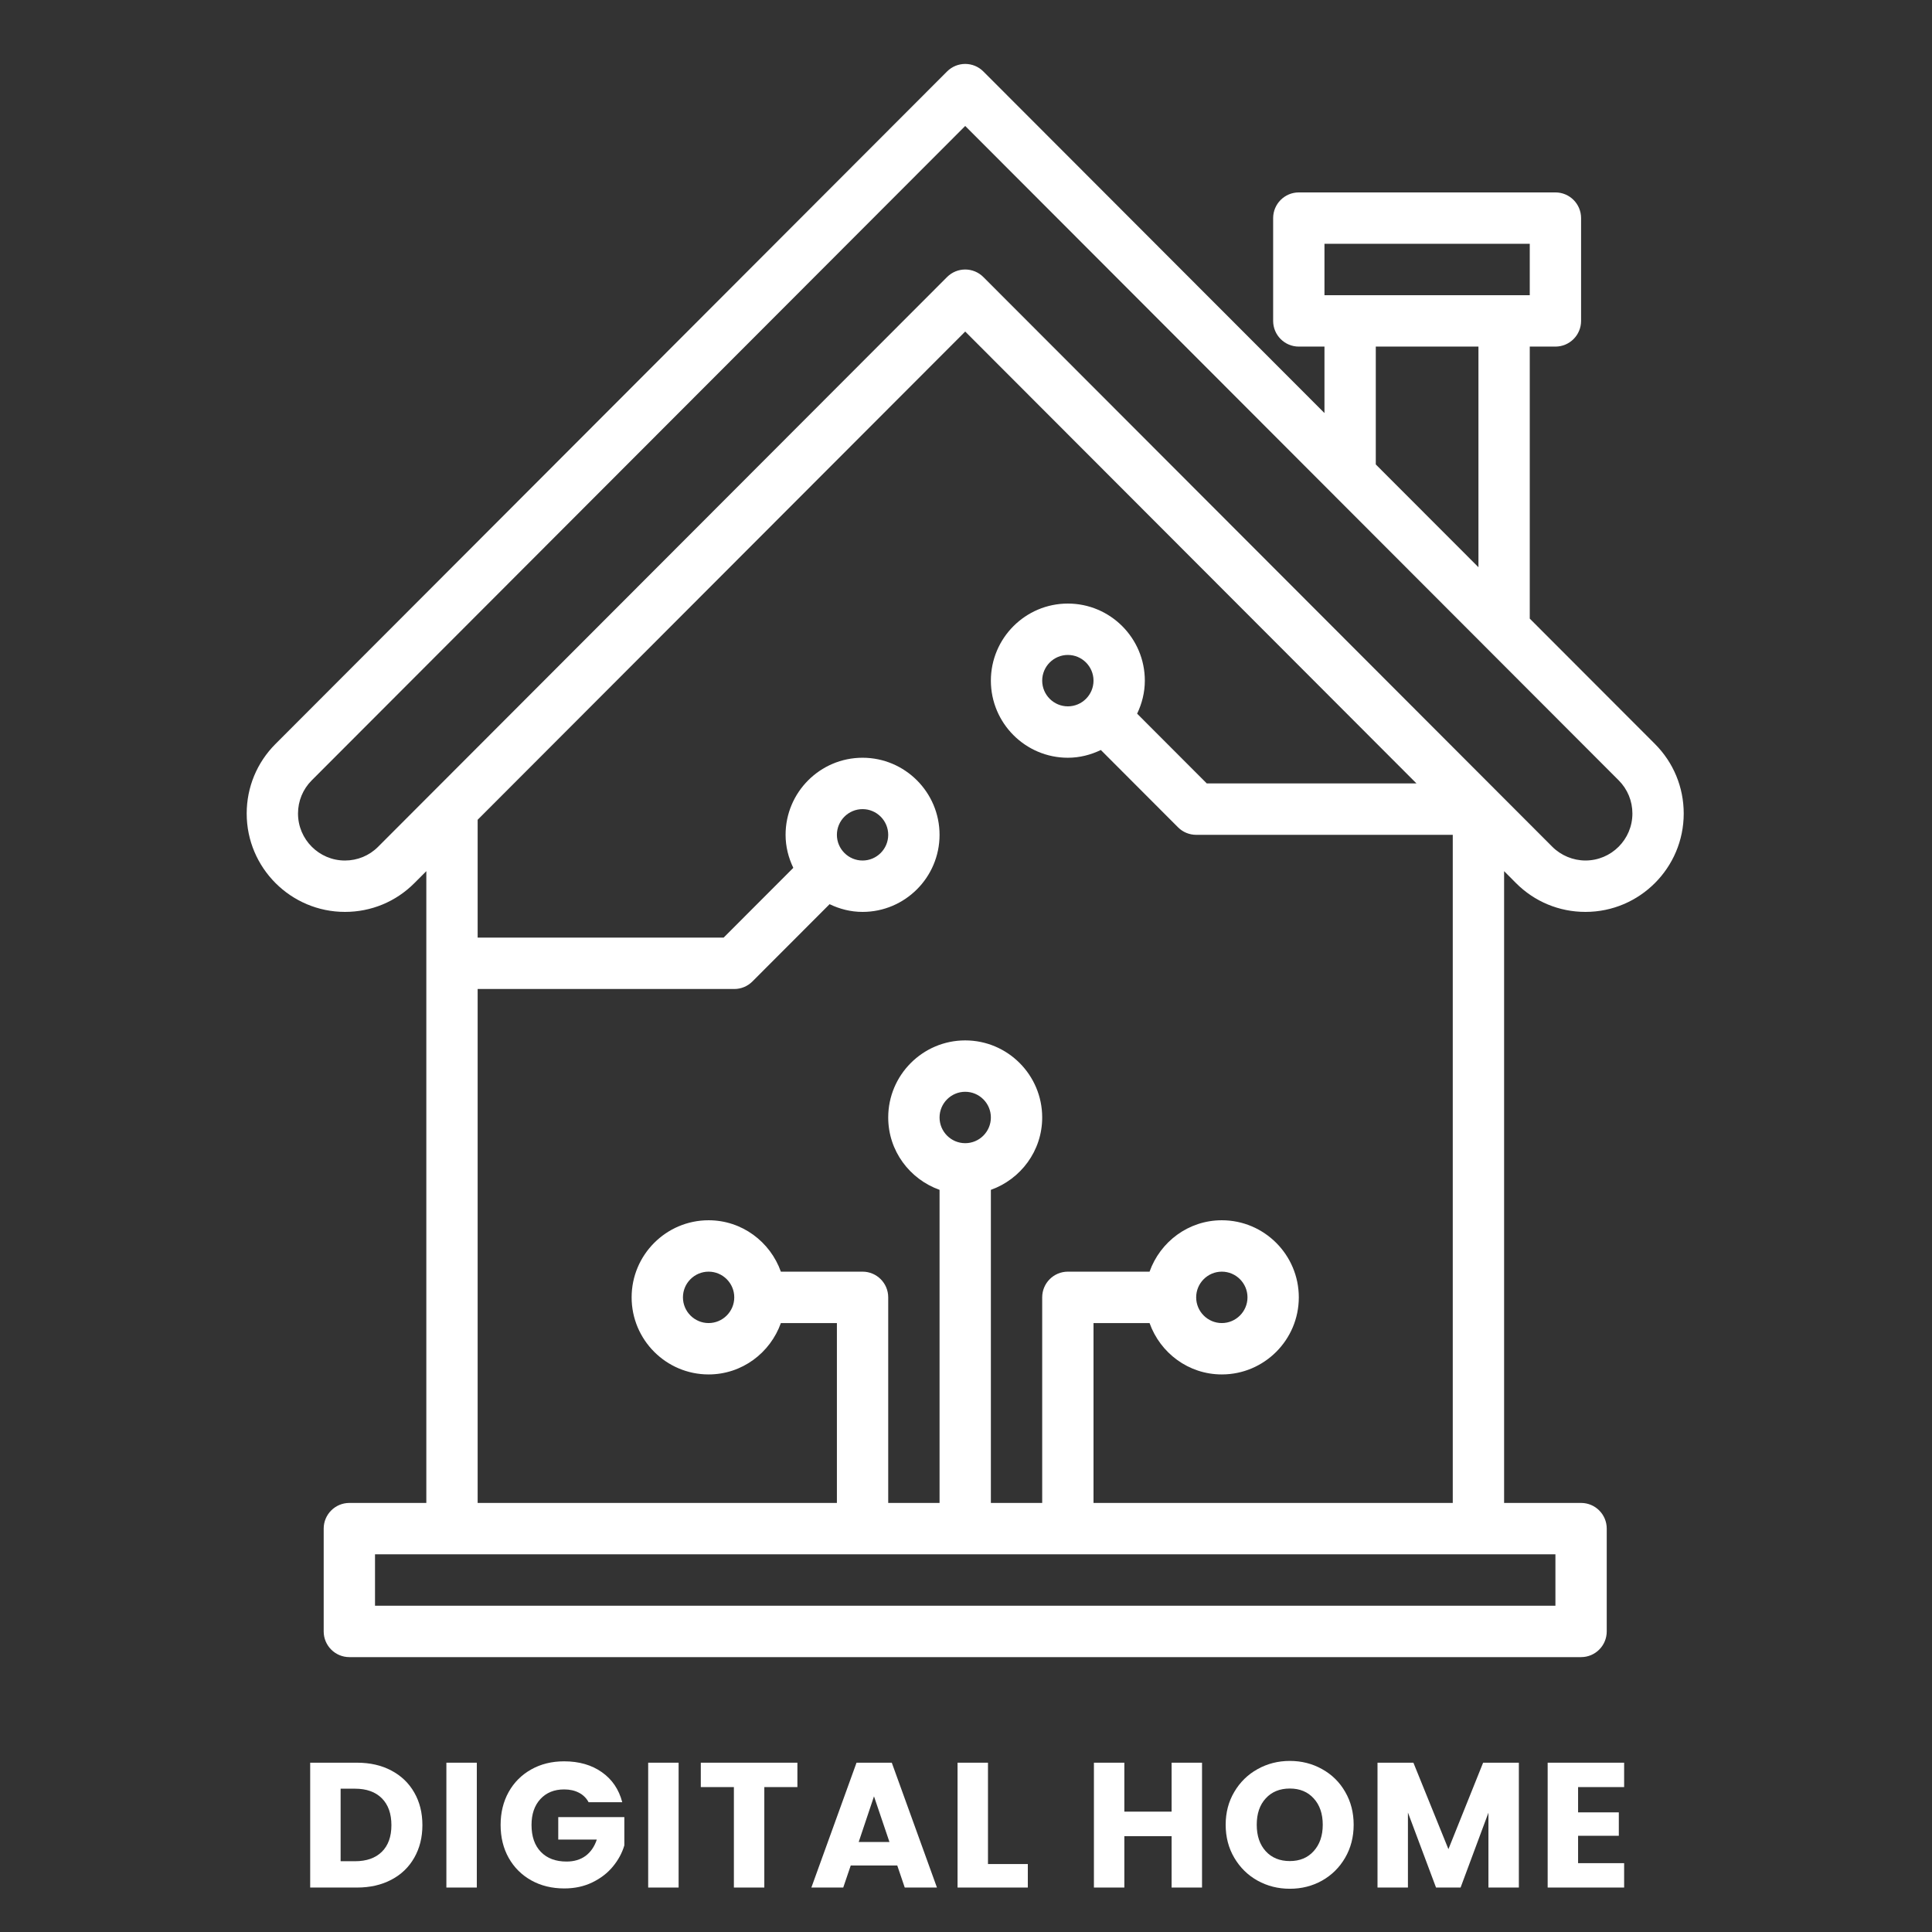 <svg xmlns="http://www.w3.org/2000/svg" xmlns:xlink="http://www.w3.org/1999/xlink" width="500" zoomAndPan="magnify" viewBox="0 0 375 375" height="500" preserveAspectRatio="xMidYMid meet" version="1.0"><rect x="0" y="0" width="375" height="375" fill="#333333" stroke="none"/><defs><g/><clipPath id="918095f65e"><path d="M 47.578 12 L 327 12 L 327 321.645 L 47.578 321.645 Z M 47.578 12 " clip-rule="nonzero"/></clipPath></defs><g clip-path="url(#918095f65e)"><path fill="#ffffff" d="M 294.254 171.406 C 297.855 175.016 302.641 177 307.734 177 C 307.738 177 307.742 177 307.746 177 C 318.258 177 326.809 168.434 326.809 157.91 C 326.809 152.812 324.828 148.016 321.227 144.406 L 296.926 120.074 L 296.926 67.273 L 301.906 67.273 C 304.656 67.273 306.887 65.039 306.887 62.285 L 306.887 42.336 C 306.887 39.582 304.656 37.348 301.906 37.348 L 252.098 37.348 C 249.348 37.348 247.117 39.582 247.117 42.336 L 247.117 62.285 C 247.117 65.039 249.348 67.273 252.098 67.273 L 257.078 67.273 L 257.078 80.172 L 190.867 13.871 C 188.922 11.922 185.773 11.922 183.824 13.871 L 53.469 144.406 C 49.867 148.016 47.883 152.809 47.883 157.91 C 47.883 168.434 56.438 177 66.957 177 C 72.047 177 76.828 175.023 80.418 171.426 L 82.75 169.09 L 82.75 291.719 L 67.809 291.719 C 65.059 291.719 62.828 293.953 62.828 296.703 L 62.828 316.656 C 62.828 319.41 65.059 321.645 67.809 321.645 L 306.887 321.645 C 309.637 321.645 311.867 319.41 311.867 316.656 L 311.867 296.703 C 311.867 293.953 309.637 291.719 306.887 291.719 L 291.945 291.719 L 291.945 169.09 Z M 257.078 47.324 L 296.926 47.324 L 296.926 57.301 L 257.078 57.301 Z M 267.039 67.273 L 286.965 67.273 L 286.965 110.098 L 267.039 90.148 Z M 73.375 164.375 C 71.664 166.086 69.383 167.027 66.949 167.027 C 61.93 167.027 57.844 162.934 57.844 157.906 C 57.844 155.469 58.793 153.18 60.512 151.461 L 187.348 24.449 L 314.184 151.461 C 315.902 153.18 316.848 155.469 316.848 157.906 C 316.848 162.934 312.762 167.023 307.738 167.023 C 307.738 167.023 307.734 167.023 307.734 167.023 C 305.344 167.023 302.996 166.051 301.297 164.352 L 190.867 53.773 C 188.922 51.824 185.773 51.824 183.824 53.773 Z M 301.906 311.668 L 72.789 311.668 L 72.789 301.691 L 301.906 301.691 Z M 182.367 216.902 C 182.367 214.156 184.602 211.914 187.348 211.914 C 190.09 211.914 192.328 214.156 192.328 216.902 C 192.328 219.652 190.09 221.891 187.348 221.891 C 184.602 221.891 182.367 219.652 182.367 216.902 Z M 212.25 291.719 L 212.25 256.805 L 223.129 256.805 C 225.191 262.594 230.668 266.777 237.156 266.777 C 245.395 266.777 252.098 260.066 252.098 251.816 C 252.098 243.566 245.395 236.852 237.156 236.852 C 230.668 236.852 225.191 241.039 223.129 246.828 L 207.27 246.828 C 204.52 246.828 202.289 249.062 202.289 251.816 L 202.289 291.719 L 192.328 291.719 L 192.328 230.949 C 198.109 228.883 202.289 223.398 202.289 216.902 C 202.289 208.652 195.586 201.941 187.348 201.941 C 179.109 201.941 172.402 208.652 172.402 216.902 C 172.402 223.398 176.582 228.883 182.367 230.949 L 182.367 291.719 L 172.402 291.719 L 172.402 251.816 C 172.402 249.062 170.172 246.828 167.422 246.828 L 151.566 246.828 C 149.504 241.039 144.023 236.852 137.539 236.852 C 129.301 236.852 122.598 243.566 122.598 251.816 C 122.598 260.066 129.301 266.777 137.539 266.777 C 144.023 266.777 149.504 262.594 151.566 256.805 L 162.441 256.805 L 162.441 291.719 L 92.711 291.719 L 92.711 191.965 L 142.52 191.965 C 143.84 191.965 145.109 191.441 146.039 190.504 L 161.023 175.5 C 162.969 176.438 165.121 177 167.422 177 C 175.66 177 182.367 170.289 182.367 162.039 C 182.367 153.789 175.66 147.078 167.422 147.078 C 159.184 147.078 152.48 153.789 152.48 162.039 C 152.48 164.344 153.043 166.496 153.98 168.449 L 140.457 181.988 L 92.711 181.988 L 92.711 159.117 L 187.348 64.352 L 274.938 152.062 L 234.234 152.062 L 220.715 138.523 C 221.648 136.574 222.211 134.418 222.211 132.113 C 222.211 123.863 215.508 117.152 207.27 117.152 C 199.031 117.152 192.328 123.863 192.328 132.113 C 192.328 140.363 199.031 147.078 207.27 147.078 C 209.57 147.078 211.723 146.512 213.672 145.574 L 228.652 160.578 C 229.582 161.516 230.855 162.039 232.176 162.039 L 281.98 162.039 L 281.98 291.719 Z M 232.176 251.816 C 232.176 249.066 234.41 246.828 237.156 246.828 C 239.898 246.828 242.137 249.066 242.137 251.816 C 242.137 254.562 239.898 256.805 237.156 256.805 C 234.41 256.805 232.176 254.562 232.176 251.816 Z M 142.52 251.816 C 142.52 254.562 140.281 256.805 137.539 256.805 C 134.793 256.805 132.559 254.562 132.559 251.816 C 132.559 249.066 134.793 246.828 137.539 246.828 C 140.281 246.828 142.52 249.066 142.52 251.816 Z M 162.441 162.039 C 162.441 159.289 164.68 157.051 167.422 157.051 C 170.168 157.051 172.402 159.289 172.402 162.039 C 172.402 164.789 170.168 167.027 167.422 167.027 C 164.68 167.027 162.441 164.789 162.441 162.039 Z M 207.27 137.102 C 204.527 137.102 202.289 134.863 202.289 132.113 C 202.289 129.363 204.527 127.125 207.27 127.125 C 210.016 127.125 212.25 129.363 212.25 132.113 C 212.25 134.863 210.016 137.102 207.27 137.102 Z M 207.27 137.102 " fill-opacity="1" fill-rule="nonzero"/></g><g fill="#ffffff" fill-opacity="1"><g transform="translate(58.066, 366.372)"><g><path d="M 11.219 -24.234 C 13.77 -24.234 16 -23.723 17.906 -22.703 C 19.82 -21.691 21.301 -20.27 22.344 -18.438 C 23.395 -16.613 23.922 -14.504 23.922 -12.109 C 23.922 -9.742 23.395 -7.641 22.344 -5.797 C 21.301 -3.953 19.816 -2.523 17.891 -1.516 C 15.973 -0.504 13.75 0 11.219 0 L 2.141 0 L 2.141 -24.234 Z M 10.844 -5.109 C 13.07 -5.109 14.805 -5.719 16.047 -6.938 C 17.285 -8.156 17.906 -9.879 17.906 -12.109 C 17.906 -14.348 17.285 -16.086 16.047 -17.328 C 14.805 -18.566 13.07 -19.188 10.844 -19.188 L 8.047 -19.188 L 8.047 -5.109 Z M 10.844 -5.109 "/></g></g></g><g fill="#ffffff" fill-opacity="1"><g transform="translate(84.501, 366.372)"><g><path d="M 8.047 -24.234 L 8.047 0 L 2.141 0 L 2.141 -24.234 Z M 8.047 -24.234 "/></g></g></g><g fill="#ffffff" fill-opacity="1"><g transform="translate(96.028, 366.372)"><g><path d="M 18.219 -16.562 C 17.781 -17.375 17.156 -17.988 16.344 -18.406 C 15.531 -18.832 14.57 -19.047 13.469 -19.047 C 11.551 -19.047 10.016 -18.422 8.859 -17.172 C 7.711 -15.922 7.141 -14.25 7.141 -12.156 C 7.141 -9.914 7.742 -8.172 8.953 -6.922 C 10.16 -5.672 11.82 -5.047 13.938 -5.047 C 15.395 -5.047 16.625 -5.41 17.625 -6.141 C 18.625 -6.879 19.352 -7.938 19.812 -9.312 L 12.328 -9.312 L 12.328 -13.672 L 25.156 -13.672 L 25.156 -8.188 C 24.719 -6.707 23.973 -5.332 22.922 -4.062 C 21.879 -2.801 20.551 -1.781 18.938 -1 C 17.332 -0.219 15.52 0.172 13.5 0.172 C 11.102 0.172 8.969 -0.348 7.094 -1.391 C 5.219 -2.441 3.754 -3.898 2.703 -5.766 C 1.66 -7.629 1.141 -9.758 1.141 -12.156 C 1.141 -14.539 1.66 -16.672 2.703 -18.547 C 3.754 -20.422 5.211 -21.879 7.078 -22.922 C 8.941 -23.973 11.07 -24.5 13.469 -24.5 C 16.363 -24.5 18.805 -23.797 20.797 -22.391 C 22.785 -20.992 24.102 -19.051 24.75 -16.562 Z M 18.219 -16.562 "/></g></g></g><g fill="#ffffff" fill-opacity="1"><g transform="translate(123.671, 366.372)"><g><path d="M 8.047 -24.234 L 8.047 0 L 2.141 0 L 2.141 -24.234 Z M 8.047 -24.234 "/></g></g></g><g fill="#ffffff" fill-opacity="1"><g transform="translate(135.197, 366.372)"><g><path d="M 19.578 -24.234 L 19.578 -19.5 L 13.156 -19.5 L 13.156 0 L 7.25 0 L 7.25 -19.5 L 0.828 -19.5 L 0.828 -24.234 Z M 19.578 -24.234 "/></g></g></g><g fill="#ffffff" fill-opacity="1"><g transform="translate(156.939, 366.372)"><g><path d="M 17.219 -4.281 L 8.188 -4.281 L 6.734 0 L 0.547 0 L 9.312 -24.234 L 16.156 -24.234 L 24.922 0 L 18.672 0 Z M 15.703 -8.844 L 12.703 -17.703 L 9.734 -8.844 Z M 15.703 -8.844 "/></g></g></g><g fill="#ffffff" fill-opacity="1"><g transform="translate(183.719, 366.372)"><g><path d="M 8.047 -4.562 L 15.781 -4.562 L 15.781 0 L 2.141 0 L 2.141 -24.234 L 8.047 -24.234 Z M 8.047 -4.562 "/></g></g></g><g fill="#ffffff" fill-opacity="1"><g transform="translate(201.526, 366.372)"><g/></g></g><g fill="#ffffff" fill-opacity="1"><g transform="translate(210.188, 366.372)"><g><path d="M 23.125 -24.234 L 23.125 0 L 17.219 0 L 17.219 -9.969 L 8.047 -9.969 L 8.047 0 L 2.141 0 L 2.141 -24.234 L 8.047 -24.234 L 8.047 -14.734 L 17.219 -14.734 L 17.219 -24.234 Z M 23.125 -24.234 "/></g></g></g><g fill="#ffffff" fill-opacity="1"><g transform="translate(236.761, 366.372)"><g><path d="M 13.594 0.234 C 11.32 0.234 9.234 -0.289 7.328 -1.344 C 5.43 -2.406 3.926 -3.883 2.812 -5.781 C 1.695 -7.676 1.141 -9.812 1.141 -12.188 C 1.141 -14.551 1.695 -16.676 2.812 -18.562 C 3.926 -20.457 5.43 -21.93 7.328 -22.984 C 9.234 -24.047 11.32 -24.578 13.594 -24.578 C 15.875 -24.578 17.961 -24.047 19.859 -22.984 C 21.766 -21.93 23.258 -20.457 24.344 -18.562 C 25.438 -16.676 25.984 -14.551 25.984 -12.188 C 25.984 -9.812 25.43 -7.676 24.328 -5.781 C 23.223 -3.883 21.727 -2.406 19.844 -1.344 C 17.957 -0.289 15.875 0.234 13.594 0.234 Z M 13.594 -5.141 C 15.531 -5.141 17.078 -5.785 18.234 -7.078 C 19.398 -8.367 19.984 -10.07 19.984 -12.188 C 19.984 -14.32 19.398 -16.023 18.234 -17.297 C 17.078 -18.578 15.531 -19.219 13.594 -19.219 C 11.645 -19.219 10.086 -18.582 8.922 -17.312 C 7.754 -16.051 7.172 -14.344 7.172 -12.188 C 7.172 -10.039 7.754 -8.328 8.922 -7.047 C 10.086 -5.773 11.645 -5.141 13.594 -5.141 Z M 13.594 -5.141 "/></g></g></g><g fill="#ffffff" fill-opacity="1"><g transform="translate(265.232, 366.372)"><g><path d="M 29.578 -24.234 L 29.578 0 L 23.672 0 L 23.672 -14.531 L 18.266 0 L 13.5 0 L 8.047 -14.562 L 8.047 0 L 2.141 0 L 2.141 -24.234 L 9.109 -24.234 L 15.906 -7.453 L 22.641 -24.234 Z M 29.578 -24.234 "/></g></g></g><g fill="#ffffff" fill-opacity="1"><g transform="translate(298.259, 366.372)"><g><path d="M 8.047 -19.5 L 8.047 -14.594 L 15.953 -14.594 L 15.953 -10.047 L 8.047 -10.047 L 8.047 -4.734 L 16.984 -4.734 L 16.984 0 L 2.141 0 L 2.141 -24.234 L 16.984 -24.234 L 16.984 -19.5 Z M 8.047 -19.5 "/></g></g></g></svg>